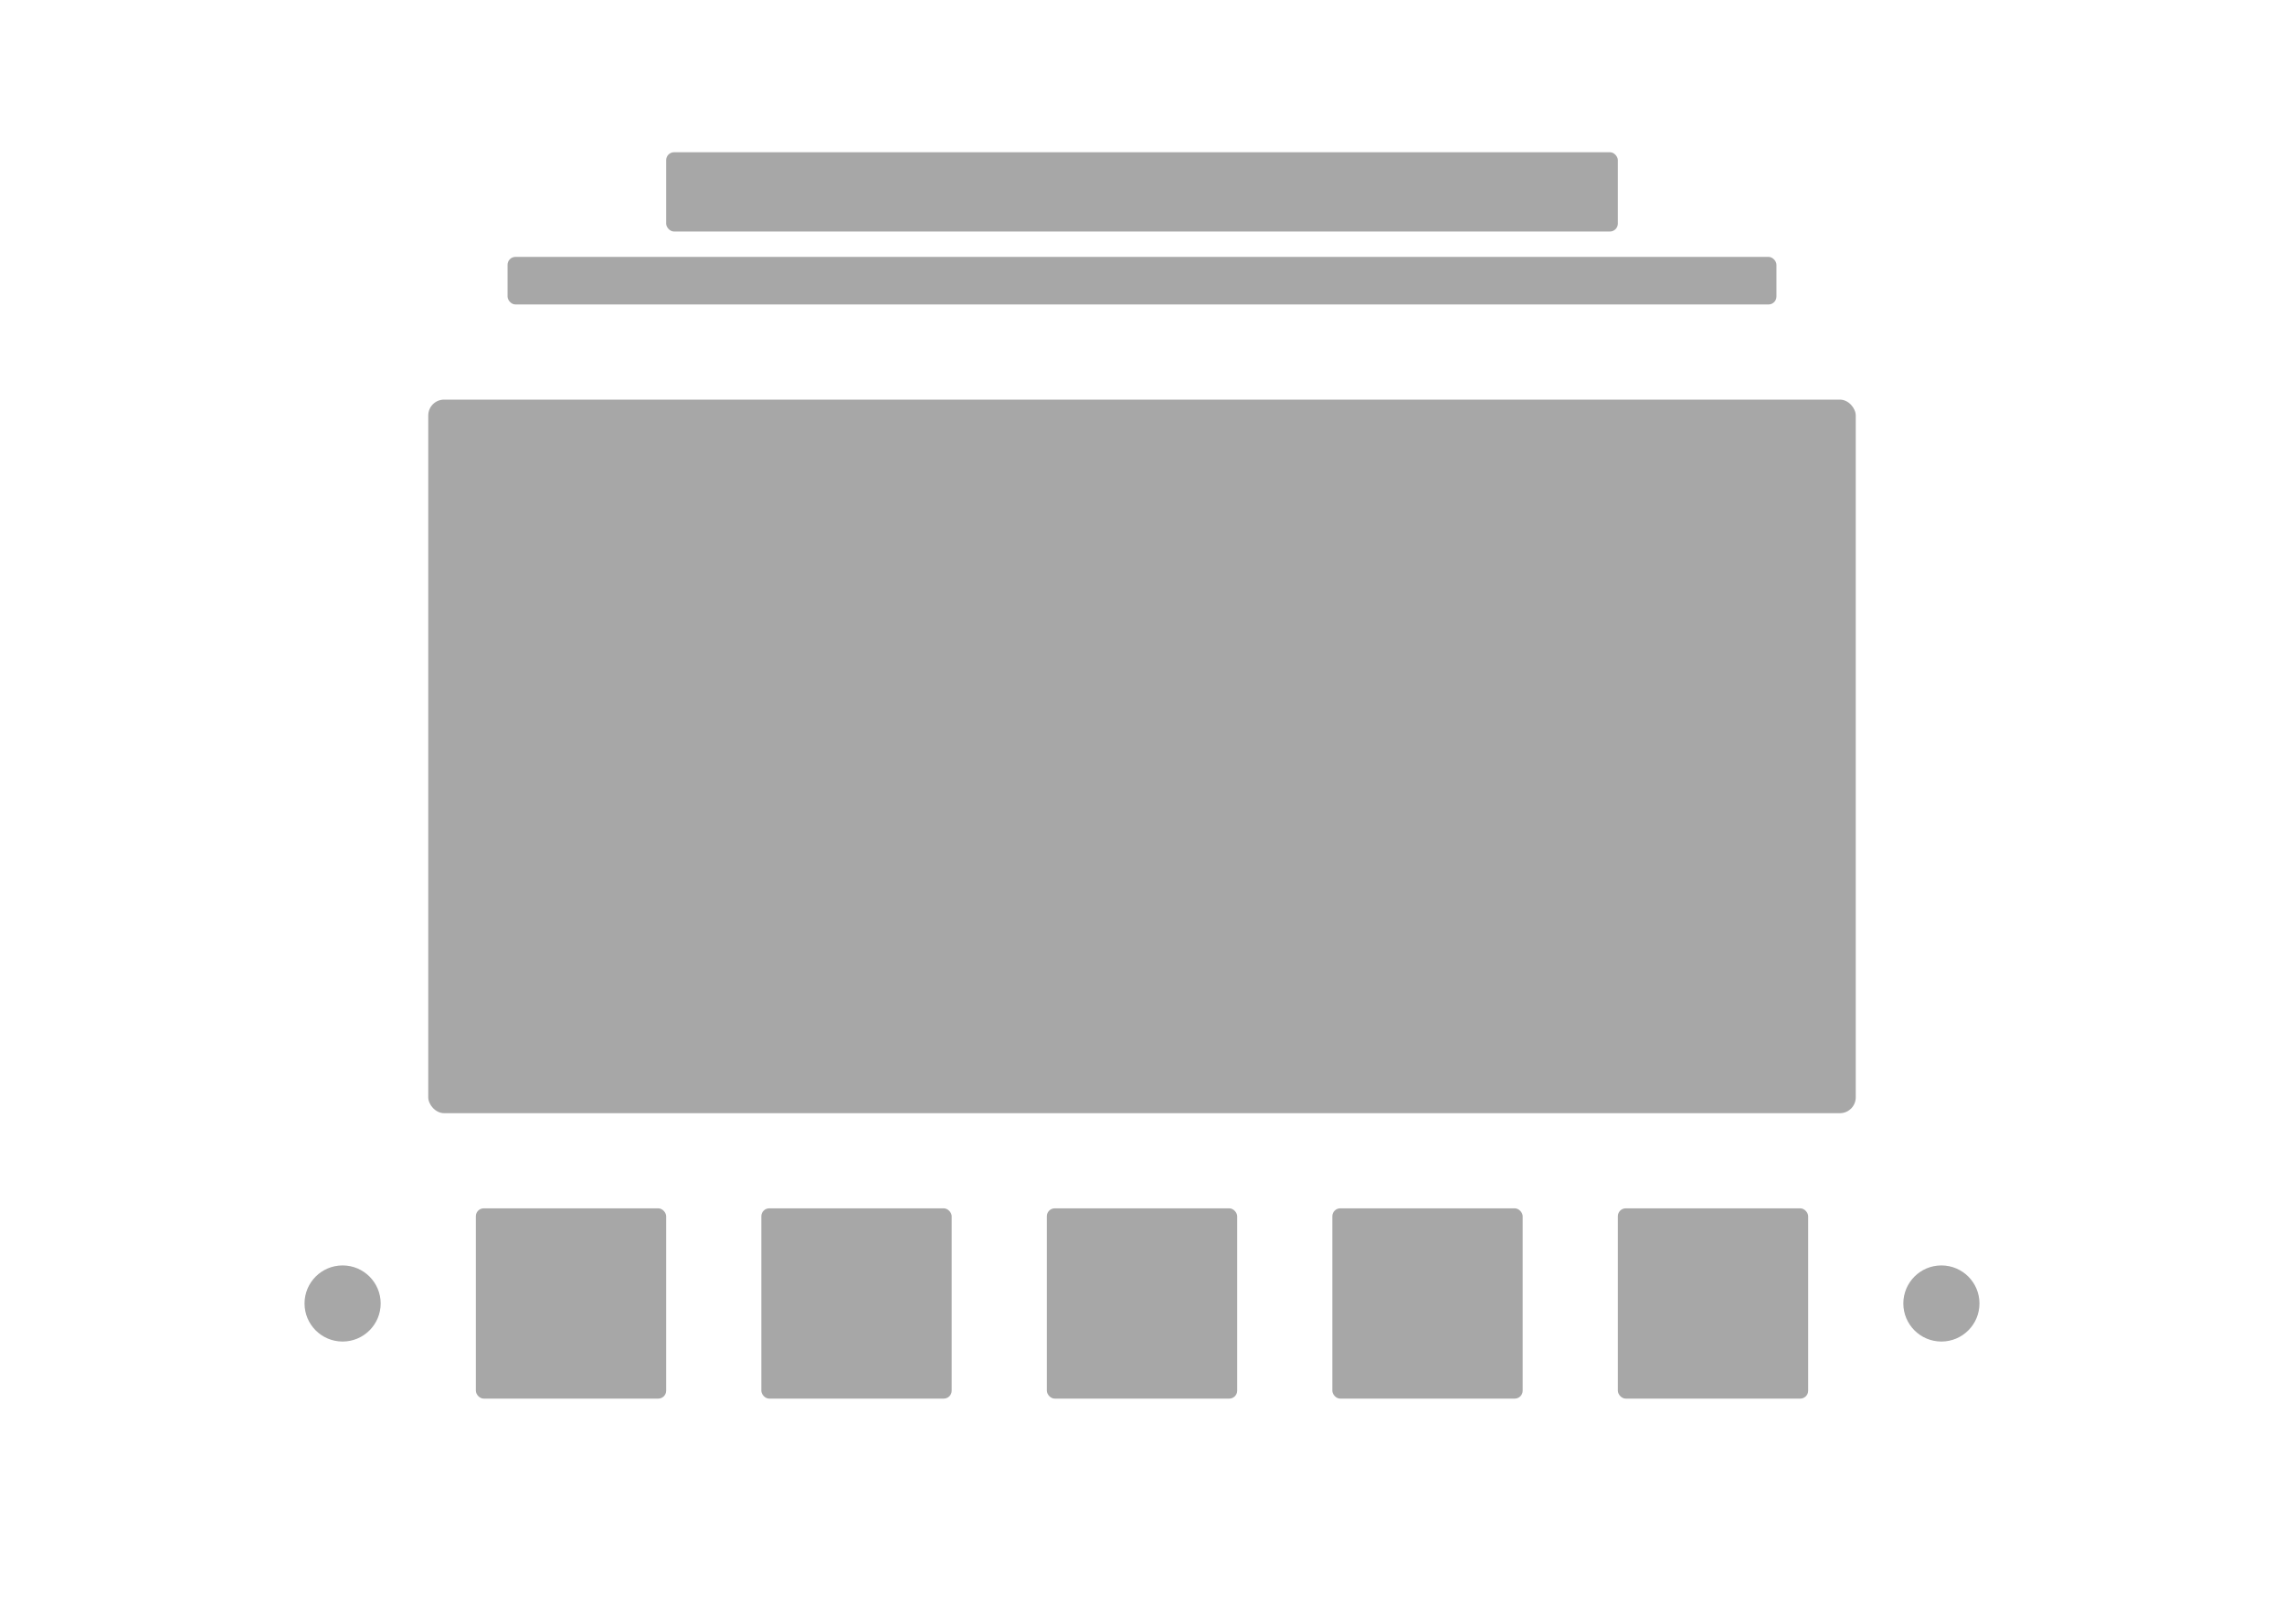 <svg width="1440" height="1024" viewBox="0 0 1440 1024" fill="none" xmlns="http://www.w3.org/2000/svg">
<rect width="1440" height="1024" fill="white"/>
<rect x="420" y="96" width="600" height="50" rx="5" fill="#A7A7A7"/>
<rect x="320" y="162" width="800" height="30" rx="5" fill="#A7A7A7"/>
<rect x="270" y="252" width="900" height="450" rx="10" fill="#A7A7A7"/>
<circle cx="216" cy="822" r="24" fill="#A7A7A7"/>
<rect x="300" y="762" width="120" height="120" rx="5" fill="#A7A7A7"/>
<rect x="480" y="762" width="120" height="120" rx="5" fill="#A7A7A7"/>
<rect x="660" y="762" width="120" height="120" rx="5" fill="#A7A7A7"/>
<rect x="840" y="762" width="120" height="120" rx="5" fill="#A7A7A7"/>
<rect x="1020" y="762" width="120" height="120" rx="5" fill="#A7A7A7"/>
<circle cx="1224" cy="822" r="24" fill="#A7A7A7"/>
</svg>
